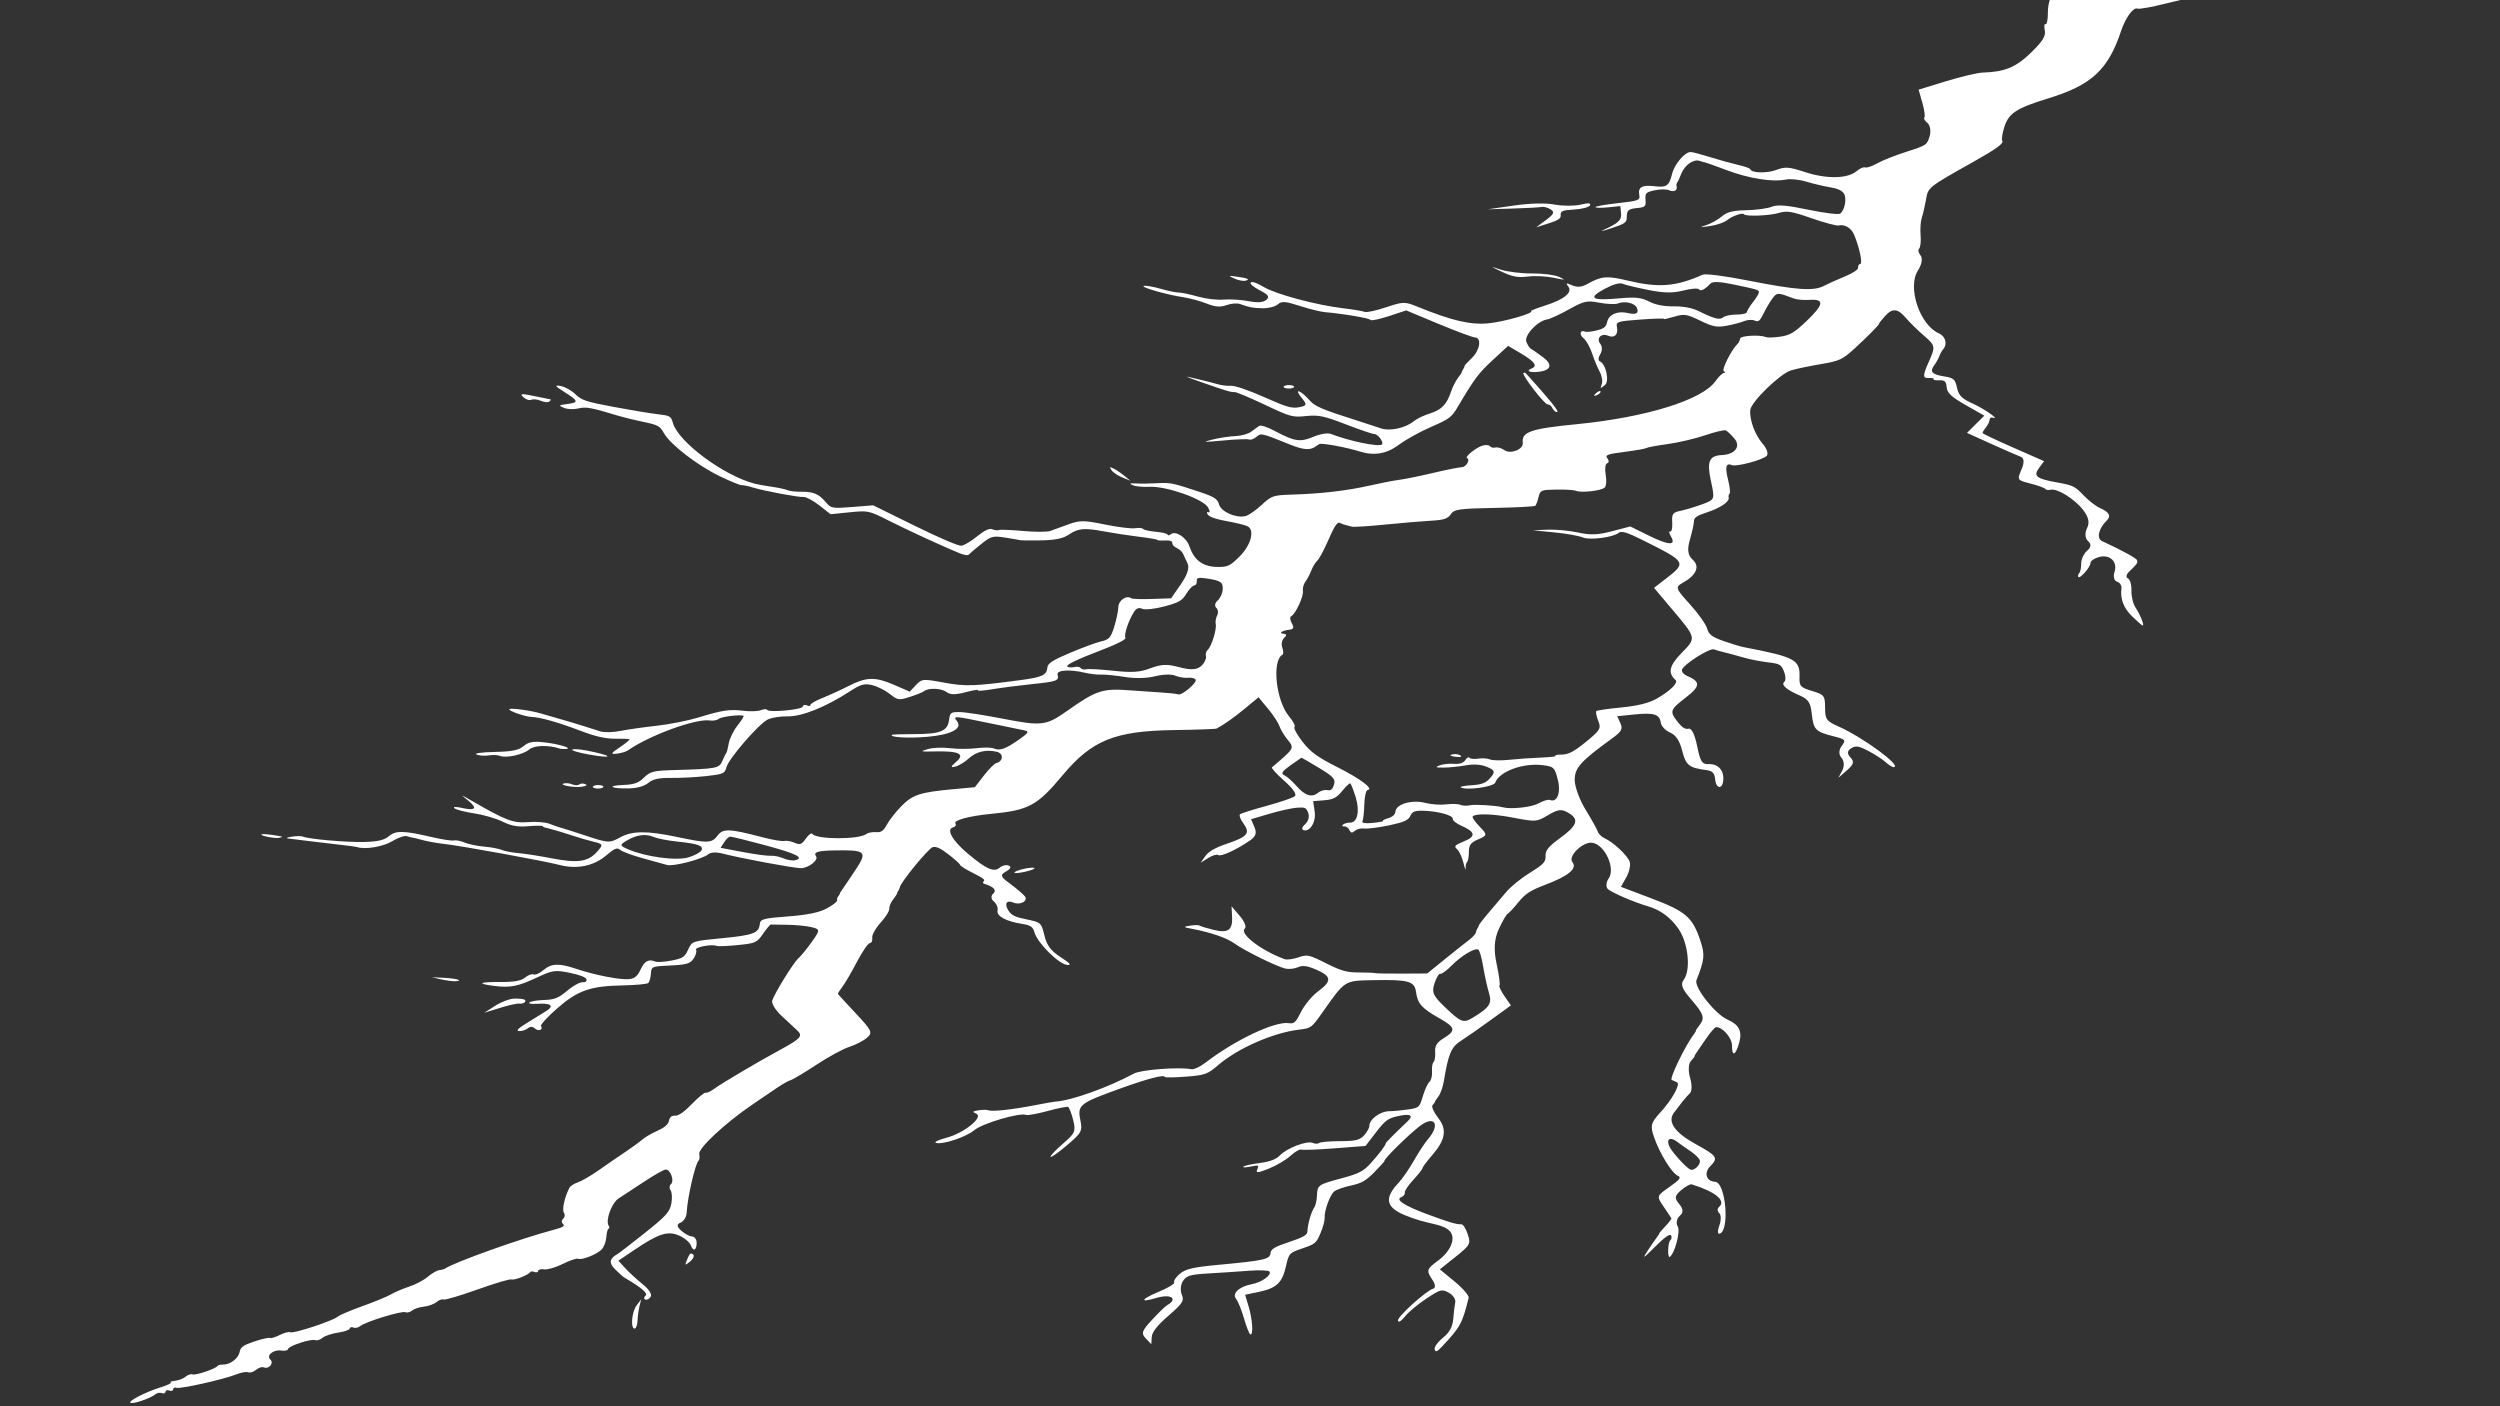<svg width="1920" height="1080" viewBox="0 0 1920 1080" fill="none" xmlns="http://www.w3.org/2000/svg">
<rect x="0" y="0" width="1920" height="1080" fill="#333333" stroke="none"/>
<path fill-rule="evenodd" clip-rule="evenodd" d="M1702.71 -39.066C1695.73 -37.473 1680.62 -33.417 1669.12 -30.05C1657.62 -26.684 1645.92 -23.695 1643.13 -23.407C1640.34 -23.119 1631.15 -21.003 1622.71 -18.705C1614.27 -16.407 1605.47 -14.825 1603.16 -15.189C1600.84 -15.553 1597.8 -14.874 1596.4 -13.68C1594.99 -12.485 1590.84 -11.204 1587.18 -10.832C1578.11 -9.911 1572.74 -2.214 1572.78 9.81C1572.79 15.046 1571.99 18.98 1571 18.551C1570.01 18.123 1569.74 20.27 1570.39 23.321C1571.3 27.53 1568.86 31.546 1560.3 39.959C1548.41 51.643 1539.97 55.191 1522.74 55.743C1518.68 55.873 1505.95 58.876 1494.43 62.417L1473.5 68.854L1476.38 78.996C1477.96 84.574 1478.65 89.657 1477.9 90.29C1477.16 90.924 1478.23 92.805 1480.29 94.472C1482.35 96.138 1483.11 100.659 1481.98 104.517C1479.97 111.361 1479.53 111.655 1464.32 116.493C1455.74 119.22 1445.54 123.263 1441.65 125.477C1437.77 127.691 1433.63 129.085 1432.45 128.576C1431.28 128.067 1428.32 129.35 1425.88 131.428C1418.98 137.297 1402.84 137.601 1386.3 132.175C1373.92 128.115 1371.07 127.899 1364.21 130.502C1356.97 133.246 1345.01 132.904 1344.19 129.93C1344 129.242 1339.69 127.729 1334.6 126.567C1329.52 125.406 1319.93 122.749 1313.31 120.662C1306.68 118.576 1300.02 116.819 1298.51 116.759C1294.06 116.58 1286.01 126.014 1284.14 133.593C1281.87 142.865 1280.01 144.134 1270.4 142.998C1261.05 141.894 1257.82 143.831 1258.97 149.838C1259.72 153.774 1258.47 154.244 1242.4 156.026C1232.84 157.086 1225.16 158.456 1225.33 159.07C1225.49 159.684 1229.86 159.757 1235.02 159.233L1244.41 158.279L1244.97 163.816C1245.5 169.053 1242.97 171.414 1231.15 176.747C1228.37 178.002 1231.32 177.318 1237.7 175.225C1247.9 171.881 1249.31 170.875 1249.36 166.916C1249.44 161.272 1250.41 160.468 1258.05 159.692C1263.47 159.142 1264.16 158.391 1263.77 153.406C1263.37 148.274 1264.03 147.596 1270.77 146.147C1274.86 145.269 1279.79 145.237 1281.73 146.076C1285.53 147.724 1288.48 146.301 1287.64 143.227C1287.35 142.179 1287.54 140.837 1288.07 140.244C1288.59 139.652 1289.99 136.633 1291.18 133.535C1293.73 126.865 1300.65 121.943 1305.24 123.539C1307.04 124.165 1308.92 124.687 1309.41 124.7C1309.9 124.714 1317.44 127.416 1326.16 130.706C1343.15 137.11 1361.58 140.034 1371.51 137.902C1374.87 137.179 1382.01 137.914 1387.38 139.537C1392.75 141.159 1400.86 143.08 1405.42 143.805C1411.17 144.719 1414.43 146.183 1416.07 148.575C1418.48 152.119 1416.92 161 1413.34 164.047C1412.23 164.989 1401.26 163.658 1388.95 161.088C1372.06 157.564 1365.12 157.003 1360.67 158.802C1357.43 160.114 1348.67 161.305 1341.21 161.45C1330.92 161.649 1326.37 162.794 1322.39 166.183C1319.5 168.641 1314.26 171.608 1310.75 172.774C1304.74 174.77 1304.9 174.817 1313.5 173.57C1318.52 172.841 1324.33 170.825 1326.4 169.09C1330.16 165.938 1338.53 163.039 1339.42 164.579C1340.47 166.381 1358.9 165.698 1365.88 163.596C1372.3 161.667 1375.86 162.23 1391.32 167.624C1401.21 171.073 1410.57 173.571 1412.13 173.175C1416.66 172.02 1421.83 175.124 1423.97 180.276C1428.02 190.045 1430.67 202.478 1428.74 202.674C1427.64 202.786 1426.87 204.035 1427.04 205.45C1427.22 207.018 1423.2 209.721 1416.72 212.375C1410.89 214.769 1403.74 217.985 1400.85 219.52C1392.97 223.695 1379.86 222.818 1343.93 215.713C1324.78 211.927 1309.89 209.989 1307.63 210.989C1286.88 220.186 1273.88 221.195 1249.97 215.466C1234.12 211.671 1229.99 212.013 1219.25 218.014C1214.76 220.524 1211.53 220.841 1207.54 219.165C1202.62 217.093 1202.3 217.203 1204.54 220.212C1207.84 224.661 1201.08 230.101 1186.52 234.694C1180.02 236.747 1175.21 238.651 1175.84 238.924C1178.96 240.276 1155.51 247.045 1143.46 248.268C1129.42 249.694 1115.28 246.397 1088.2 235.385C1078.91 231.606 1077.4 231.645 1064.48 236C1056.9 238.559 1049.52 240.145 1048.09 239.526C1046.66 238.906 1039.32 237.671 1031.78 236.78C1010.92 234.316 979.579 225.912 970.398 220.322C965.434 217.301 961.655 216.003 960.552 216.941C959.567 217.78 962.64 220.457 967.379 222.892C974.227 226.41 975.281 227.928 972.512 230.284C970.084 232.35 965.919 232.651 958.782 231.277C953.147 230.192 944.556 229.662 939.693 230.097C934.829 230.534 925.956 229.488 919.976 227.774C913.996 226.06 907.425 224.675 905.374 224.697C903.322 224.718 897.036 223.413 891.405 221.797C885.774 220.182 879.956 219.169 878.475 219.546C875.189 220.384 895.645 226.289 908.583 228.238C913.749 229.016 921.931 231.226 926.764 233.15C933.276 235.743 937.19 236.056 941.882 234.357C945.364 233.096 949.995 232.683 952.173 233.439C960.192 236.223 961.68 236.505 969.532 236.74C973.938 236.872 979.213 235.558 981.254 233.821C984.402 231.142 987.036 231.328 998.567 235.042C1006.05 237.452 1014.74 239.578 1017.89 239.768C1023.16 240.085 1039.36 242.346 1044.52 243.483C1045.73 243.75 1047.74 244.162 1048.98 244.4C1050.22 244.638 1051.97 245.276 1052.88 245.819C1053.78 246.361 1060.25 244.911 1067.24 242.598L1079.96 238.391L1104.71 248.707C1118.32 254.381 1130.97 259.083 1132.81 259.158C1138.11 259.371 1136.59 269 1130.31 275.017C1127.16 278.027 1124.65 280.771 1124.73 281.112C1124.81 281.454 1124.37 282.519 1123.74 283.48C1123.12 284.441 1122.63 285.489 1122.66 285.808C1122.69 286.129 1121.33 288.184 1119.64 290.377C1117.96 292.57 1115.65 297.109 1114.52 300.464C1111.12 310.576 1107.18 314.712 1098.35 317.461C1093.73 318.901 1088.11 321.596 1085.85 323.451C1079.44 328.732 1067.4 331.372 1060.59 328.988C1057.18 327.794 1049.25 325.196 1042.96 323.214C1015.15 314.445 1009.63 312.076 1005.42 307.092C1003.03 304.26 999.608 301.351 997.823 300.629C996.037 299.907 996.801 302.034 999.52 305.357C1003.97 310.801 1003.81 311.528 997.853 312.726C992.246 313.853 988.183 312.692 971.029 305.056C958.928 299.669 948.643 296.154 945.407 296.297C942.435 296.43 937.985 295.922 935.52 295.169C933.055 294.417 925.847 292.574 919.503 291.073C908.51 288.472 908.641 288.581 922.306 293.392C941.47 300.14 945.549 301.356 948.138 301.093C949.343 300.971 959.72 305.321 971.199 310.761C991.159 320.22 992.549 320.602 1003.1 319.53C1012.69 318.557 1016.71 319.401 1033.74 325.954C1044.53 330.104 1054.21 333.412 1055.26 333.305C1058.04 333.024 1063.1 339.792 1061.27 341.345C1058.82 343.433 1036.37 338.797 1022.17 333.268C1019.71 332.31 1014.1 333.204 1008.91 335.382C998.593 339.704 994.37 339.115 979.676 331.304C972.958 327.733 968.304 326.234 966.891 327.187C965.67 328.011 962.896 330.019 960.727 331.649C958.558 333.28 953.184 334.747 948.786 334.91C944.386 335.073 936.372 336.295 930.974 337.624C922.863 339.623 924.283 339.745 939.152 338.327C949.047 337.384 958.114 337.032 959.299 337.545C960.485 338.058 963.022 337.144 964.939 335.513C968.529 332.458 968.259 332.395 991.449 341.696C1000.51 345.33 1005.8 345.842 1009.51 343.446C1010.56 342.771 1012.24 341.698 1013.24 341.061C1014.9 340.002 1033.84 343.465 1044.3 346.742C1055.46 350.237 1065.06 348.555 1074.54 341.447C1079.68 337.599 1090.74 331.476 1099.14 327.84C1113.22 321.739 1114.81 320.529 1119.76 312.163C1132.52 290.594 1135.5 286.624 1146.56 276.406L1158.23 265.624L1167.39 271.016C1178.68 277.666 1181.17 281.016 1176.29 282.976C1171.7 284.822 1174.51 286.29 1181.32 285.598C1191.22 284.593 1192.74 280.104 1185.11 274.38C1181.07 271.348 1176.96 268.513 1175.97 268.079C1174.98 267.645 1173.32 265.183 1172.26 262.608C1170.27 257.725 1180.79 246.362 1188.27 245.317C1190.31 245.032 1197.78 241.581 1204.87 237.647C1216.7 231.083 1218.63 230.659 1228.36 232.492C1234.18 233.589 1240.55 233.847 1242.49 233.064C1247.71 230.968 1255.47 232.695 1257.04 236.298C1258.94 240.665 1256.75 241.926 1249.98 240.359C1242.24 238.571 1235.51 241.548 1234.29 247.303C1233.49 251.069 1231.9 252.352 1226.3 253.761C1222.46 254.728 1218.48 255.157 1217.46 254.716C1213.55 253.019 1212.54 256.826 1216.14 259.735C1218.22 261.417 1221.16 266.614 1222.68 271.284C1224.2 275.954 1226.83 282.312 1228.53 285.413C1230.23 288.513 1230.98 292.786 1230.19 294.908C1228.79 298.698 1228.83 298.713 1232.55 295.741C1236.26 292.784 1233.39 279.513 1228.6 277.439C1227.27 276.863 1227.47 274.404 1229.04 271.975C1230.61 269.546 1230.61 265.989 1229.05 264.069C1225.65 259.91 1229.77 255.571 1234.97 257.823C1239.82 259.925 1242.92 257.022 1241.84 251.384C1241.01 247.053 1241.88 246.764 1259.91 245.41C1270.34 244.628 1278.44 244.401 1277.93 244.906C1277.42 245.411 1280.89 244.67 1285.65 243.26C1293.53 240.923 1295.31 241.188 1305.78 246.251C1315.58 250.99 1318.57 251.566 1326.09 250.171C1330.94 249.271 1336.99 247.672 1339.52 246.616C1342.06 245.561 1345.69 245.37 1347.59 246.193C1350.54 247.471 1351.56 246.634 1354.56 240.467C1356.5 236.494 1359.6 231.293 1361.45 228.908C1364.85 224.533 1365.23 224.542 1377.73 229.275C1380.03 230.145 1385.47 230.609 1389.81 230.307C1401.4 229.502 1400.73 233.938 1387.33 246.661C1378 255.526 1374.74 257.455 1367.3 258.539C1362.41 259.25 1357.48 259.426 1356.33 258.928C1351.64 256.898 1336.62 257.741 1336.39 260.048C1336.26 261.394 1335.42 263.183 1334.52 264.024C1329.8 268.428 1321.86 284.271 1323.92 285.163C1325.23 285.732 1325.27 286.302 1324 286.431C1322.74 286.559 1319.85 289.335 1317.59 292.599C1307.54 307.118 1264.37 320.535 1210.75 325.799C1175.35 329.276 1168.45 331.682 1169.48 340.205C1170.08 345.158 1159.98 349.062 1155.33 345.678C1153.25 344.165 1150.2 343.271 1148.55 343.692C1146.9 344.113 1145.02 343.691 1144.37 342.755C1143.73 341.819 1141.32 341.516 1139.03 342.081C1134.05 343.308 1124.53 350.941 1126.77 351.911C1129.43 353.064 1125.84 358.903 1122.51 358.836C1120.78 358.802 1111.11 360.731 1101 363.124C1090.9 365.517 1079.06 367.936 1074.68 368.5C1070.3 369.064 1059.95 371.071 1051.69 372.962C1034.74 376.838 1014.05 379.229 991.968 379.862C977.888 380.265 976.521 380.735 968.939 387.786C964.507 391.908 958.928 395.767 956.544 396.361C949.361 398.151 937.771 393.038 936.216 387.394C935.042 383.131 932.614 381.571 921.252 377.781C900.628 370.9 898.78 370.522 888.662 371.114C883.49 371.417 876.323 371.497 872.735 371.292C867.447 370.991 866.939 371.25 870.057 372.655C872.173 373.609 877.859 374.161 882.692 373.882C895.385 373.15 923.918 383.125 927.703 389.617C929.247 392.265 929.428 393.979 928.108 393.426C926.786 392.872 926.55 393.678 927.581 395.217C928.741 396.946 934.099 398.826 941.608 400.139C948.291 401.308 955.582 403.054 957.809 404.019C963.96 406.683 960.95 418.531 951.829 427.554C944.504 434.802 942.758 435.588 934.434 435.388C923.594 435.127 917.023 430.127 913.363 419.358C911.083 412.648 902.688 407.303 899.155 410.31C898.037 411.261 896.943 411.387 896.723 410.59C896.503 409.792 892.397 408.801 887.598 408.387C882.798 407.974 878.437 407.006 877.906 406.236C877.373 405.467 874.574 405.217 871.684 405.681C868.794 406.145 858.319 404.845 848.407 402.793C832.679 399.537 829.135 399.526 820.588 402.702C815.2 404.704 808.837 407.006 806.447 407.817C804.058 408.628 794.736 408.617 785.731 407.794C776.728 406.971 768.406 406.639 767.24 407.056C766.073 407.474 763.702 407.202 761.969 406.451C759.88 405.546 756.003 407.384 750.459 411.907C745.861 415.658 740.378 418.902 738.273 419.116C735.991 419.348 721.568 413.168 702.521 403.797L670.594 388.091L654.489 389.377C639.122 390.604 638.193 390.434 634.189 385.651C628.926 379.365 624.53 377.509 615.278 377.665C611.263 377.733 606.612 377.197 604.941 376.473C603.271 375.75 597.906 374.587 593.018 373.89C588.131 373.194 582.218 372.137 579.877 371.542C555.995 365.476 520.778 339.334 516.74 324.674C515.357 319.656 514.52 319.186 505.028 318.098C499.405 317.454 484.1 314.914 471.018 312.453C449.884 308.479 446.632 307.395 441.87 302.735C438.922 299.851 433.797 297.013 430.48 296.429C425.709 295.589 426.206 296.477 432.858 300.678C444.319 307.916 444.702 309.08 436.002 310.236C428.87 311.185 428.726 311.337 433.165 313.26C435.737 314.374 440.709 314.564 444.214 313.682C450.02 312.221 454.005 312.961 475.349 319.464C479.125 320.614 487.678 322.686 494.358 324.069C505.28 326.33 506.845 327.197 509.916 332.688C514.781 341.384 535.492 357.362 552.71 365.702C560.803 369.623 568.384 372.733 569.557 372.614C570.73 372.495 574.39 373.239 577.69 374.267C586.381 376.977 613.104 382 617.205 381.695C619.13 381.552 624.575 384.47 629.304 388.179L637.904 394.923L652.447 393.446C666.733 391.995 667.263 392.107 682.42 399.768C697.258 407.267 725.515 420.27 737.249 424.999C740.344 426.246 743.334 426.71 743.894 426.029C744.453 425.349 748.688 421.744 753.306 418.019C761.035 411.784 762.502 411.373 771.81 412.837C777.37 413.711 782.578 414.61 783.384 414.834C784.19 415.059 791.567 415.132 799.777 414.996C810.294 414.823 816.489 413.539 820.741 410.652C828.098 405.658 832.636 405.25 848.22 408.182C854.86 409.43 866.819 411.249 874.795 412.223C882.771 413.198 889.098 414.3 888.855 414.673C888.611 415.046 891.15 415.23 894.496 415.081C898.584 414.9 900.499 415.546 900.335 417.051C900.201 418.283 901.721 419.997 903.714 420.86C905.706 421.723 907.879 423.671 908.543 425.19C909.205 426.708 910.806 430.17 912.098 432.882C913.631 436.103 911.839 441.576 906.931 448.656L899.415 459.498L884.829 460.006C876.807 460.285 869.598 460.046 868.811 459.475C865.194 456.852 859.039 461.024 858.886 466.202C858.794 469.307 857.364 476.141 855.708 481.389C853.05 489.819 851.862 491.13 845.522 492.638C841.576 493.577 830.803 497.551 821.584 501.469C808.457 507.048 804.737 509.433 804.43 512.467C803.816 518.531 800.615 520.061 783.858 522.297C748.137 527.064 741.314 527.29 724.993 524.249C708.852 521.241 707.948 521.321 703.424 526.147L698.703 531.186L686.482 525.893C672.027 519.632 665.376 519.843 651.374 527.008C645.898 529.81 637.031 533.865 631.672 536.019C626.312 538.172 622.12 540.635 622.356 541.492C622.592 542.349 621.438 542.467 619.792 541.754C618.146 541.041 616.694 541.42 616.565 542.597C616.303 545 590.817 547.453 589.275 545.224C588.732 544.438 586.475 544.523 584.26 545.413C582.045 546.303 576.216 546.529 571.307 545.915C560.373 544.549 554.948 545.342 536.455 551.016C528.517 553.451 513.985 556.326 504.162 557.404C494.341 558.481 481.846 560.265 476.397 561.368C470.948 562.472 464.122 562.635 461.228 561.733C458.335 560.829 452.345 558.939 447.919 557.531C443.492 556.124 435.517 553.737 430.196 552.228C424.876 550.719 418.065 548.753 415.062 547.86C407.47 545.602 392.452 543.58 391.198 544.647C389.895 545.755 403.333 550.475 408.154 550.601C414.694 550.774 428.805 554.754 445.469 561.127C456.87 565.487 465.085 567.398 472.124 567.325C477.721 567.267 482.799 567.437 483.41 567.701C484.02 567.966 480.759 570.713 476.162 573.807C469.014 578.615 468.648 579.345 473.636 578.838C476.844 578.512 480.791 577.321 482.408 576.19C498.884 564.665 534.569 551.662 545.155 553.326C547.645 553.717 550.709 553.164 551.963 552.096C553.969 550.39 568.434 548.594 571.049 549.727C571.587 549.96 569.526 553.276 566.469 557.096C563.412 560.916 560.356 567.15 559.677 570.951C558.999 574.75 558.191 577.994 557.881 578.159C557.572 578.324 556.222 580.998 554.882 584.102C552.221 590.265 551.374 590.422 514.694 591.521C502.028 591.9 498.977 592.761 494.555 597.202C490.47 601.306 487.022 602.531 478.59 602.87C465.139 603.412 469.484 605.874 483.202 605.483C489.565 605.302 494.965 603.745 497.93 601.235C501.32 598.365 506.141 597.319 515.409 597.442C522.447 597.535 534.578 596.906 542.368 596.044C555.526 594.588 556.63 594.099 557.947 589.148C559.707 582.532 582.451 556.257 589.561 552.627C592.445 551.153 599.363 550.045 604.933 550.163C615.78 550.393 634.375 542.905 652.838 530.875C661.076 525.507 663.809 524.752 669.829 526.186C673.775 527.125 679.896 530.189 683.432 532.994C689.508 537.812 690.359 537.932 698.9 535.177C703.872 533.574 708.659 531.649 709.538 530.901C712.745 528.172 722.701 528.453 726.733 531.386C729.886 533.681 733.446 533.728 741.706 531.586C747.667 530.041 751.853 529.37 751.007 530.097C750.161 530.822 755.176 530.477 762.149 529.329C769.123 528.181 782.805 526.417 792.554 525.408C811.727 523.424 813.494 522.773 812.225 518.166C811.241 514.595 821.26 513.87 833.132 516.652C837.097 517.581 842.795 518.227 845.796 518.088C848.798 517.948 856.96 518.768 863.935 519.91C871.704 521.181 880.661 520.977 887.055 519.382C893.124 517.87 899.617 517.664 902.567 518.891C905.358 520.053 909.736 520.79 912.298 520.53C914.859 520.27 917.532 520.892 918.238 521.913C919.736 524.079 907.601 534.383 904.879 533.254C903.867 532.834 897.223 532.137 890.116 531.705C883.008 531.273 873.401 530.619 868.765 530.251C846.642 528.5 842.237 529.925 818.975 546.363C803.517 557.285 799.793 557.721 770.55 552.027C755.826 549.16 740.616 546.837 736.751 546.864C729.977 546.913 729.69 547.143 728.824 553.235C727.639 561.564 722.113 563.751 702.15 563.789C693.044 563.806 685.324 564.05 684.994 564.331C682.732 566.256 698.149 567.124 712.267 565.866C730.513 564.239 739.428 559.561 735.039 553.915C731.718 549.642 732.329 549.673 758.483 555.107C770.701 557.645 783.099 560.193 786.033 560.768C790.732 561.689 790.299 562.566 782.407 568.107C772.201 575.276 767.835 576.789 763.18 574.773C761.385 573.996 755.339 573.933 749.742 574.634C744.146 575.334 735.005 575.317 729.428 574.595C723.853 573.874 716.249 574.197 712.533 575.314C706.191 577.22 706.575 577.33 718.785 577.093C736.793 576.744 741.318 579.109 734.257 585.178C730.047 588.796 729.869 589.707 733.544 588.796C736.246 588.127 740.84 585.381 743.754 582.693C749.663 577.242 757.089 575.421 765.488 577.363C771.001 578.638 770.628 584.711 764.949 586.159C763.582 586.507 759.363 590.793 755.573 595.681L748.682 604.569L732.187 606.09C706.611 608.448 700.858 610.326 692.245 619.122C688.061 623.395 683.093 629.711 681.204 633.156C678.411 638.25 676.817 639.357 672.671 639.08C669.868 638.893 666.596 639.525 665.401 640.484C659.93 644.878 626.947 644.824 623.899 640.418C623.202 639.411 621.046 640.96 618.905 644.006C615.655 648.628 614.457 649.071 610.201 647.228C607.488 646.053 603.922 645.434 602.279 645.852C600.635 646.272 593.236 645.024 585.836 643.079C560.248 636.357 555.227 636.149 551.16 641.644C546.691 647.685 543.665 647.789 519.681 642.734C497.061 637.967 485.506 638.038 476.464 643C468.063 647.61 467.365 647.577 449.828 641.772C441.978 639.172 433.675 636.528 431.379 635.895C429.082 635.262 424.831 633.794 421.932 632.632C419.032 631.471 411.683 630.908 405.601 631.382C394.059 632.282 388.763 630.274 362.097 614.883C353.518 609.931 353.457 609.929 359.466 614.77C366.988 620.831 365.238 622.886 354.62 620.462C350.225 619.459 347.671 619.564 348.944 620.696C350.218 621.828 357.011 623.605 364.041 624.645C371.071 625.685 380.9 628.532 385.883 630.972C392.746 634.331 397.517 635.196 405.556 634.535C411.393 634.056 416.434 634.03 416.758 634.478C417.081 634.926 417.681 635.36 418.09 635.443C421.701 636.176 431.748 639.11 439.352 641.654C444.445 643.356 452.026 645.558 456.199 646.546C463.237 648.212 463.396 648.771 458.396 654.282C451.401 661.992 443.56 663.055 423.074 659.071C414.227 657.351 403.011 655.606 398.15 655.193C393.289 654.781 387.51 653.67 385.306 652.724C383.103 651.777 376.982 650.636 371.703 650.188C366.425 649.739 359.693 648.333 356.743 647.064C353.795 645.795 350.119 645.077 348.577 645.47C347.033 645.864 339.558 644.733 331.964 642.958C309.913 637.802 303.991 637.674 298.632 642.234C295.163 645.186 289.934 646.401 279.626 646.648C265.914 646.976 236.962 644.418 232.496 642.484C231.303 641.967 227.514 642.001 224.077 642.558C220.641 643.115 219.293 643.737 221.082 643.939C222.871 644.141 230.111 645.037 237.17 645.929C244.229 646.821 255.145 648.116 261.427 648.807C267.708 649.498 273.433 650.272 274.148 650.525C280.122 652.647 294.252 650.316 301.192 646.064C305.665 643.324 310.777 641.585 312.553 642.201C314.329 642.816 316.214 643.306 316.74 643.289C317.268 643.272 320.654 644.096 324.266 645.121C327.878 646.145 335.411 647.497 341.006 648.124C354.273 649.611 418.481 661.307 429.749 664.29C442.956 667.786 455.976 665.139 465.519 657.019C471.949 651.547 474.062 650.684 476.21 652.655C477.683 654.006 485.466 656.907 493.508 659.103C501.549 661.299 509.984 663.633 512.252 664.291C517 665.666 539.434 659.846 543.974 656.061C545.858 654.488 550.007 654.281 554.803 655.52C569.158 659.229 610.474 666.907 615.298 666.761C621.006 666.589 628.715 660.554 626.788 657.768C624.5 654.46 627.739 653.366 640.537 653.124C665.114 652.659 666.426 653.84 657.077 667.999C652.494 674.941 647.884 681.776 646.834 683.189C645.783 684.603 644.949 686.021 644.98 686.342C645.011 686.664 644.456 687.598 643.745 688.417C643.034 689.238 642.653 690.633 642.897 691.518C643.14 692.403 639.584 695.165 634.994 697.656C629.197 700.8 620.127 702.676 605.306 703.795C586.413 705.221 583.917 705.884 583.543 709.575C582.83 716.618 578.613 718.216 554.636 720.531C531.551 722.76 531.496 722.778 528.499 729.285C525.815 735.11 524.447 736.009 515.671 737.715C510.267 738.765 504.684 739.12 503.261 738.504C498.217 736.319 494.987 738.041 492.011 744.503C489.709 749.5 487.744 751.249 483.704 751.897C477.521 752.889 457.587 749.095 442.477 744.051C429.05 739.568 423.508 739.809 417.237 745.146C414.479 747.492 411.124 748.937 409.781 748.355C408.437 747.773 405.485 748.874 403.22 750.802C400.378 753.22 394.554 754.269 384.436 754.186C367.94 754.049 365.659 755.459 379.569 757.194C391.996 758.745 397.872 757.571 412.796 750.556C424.342 745.129 426.474 744.834 437.57 747.13C445.363 748.743 449.952 750.521 450.385 752.092C450.818 753.665 449.69 754.487 447.234 754.388C445.13 754.304 439.843 757.269 435.486 760.976C429.11 766.402 425.702 767.771 418.032 767.989C412.789 768.139 407.651 768.983 406.614 769.866C405.577 770.748 408.036 771.237 412.078 770.951C423.19 770.166 426.093 772.399 419.366 776.558C416.147 778.548 409.326 782.767 404.205 785.935C397.615 790.013 396.037 791.741 398.8 791.852C400.947 791.938 403.918 790.976 405.401 789.714C407.082 788.283 409.1 788.337 410.758 789.859C413.516 792.387 417.44 790.833 415.474 787.99C414.862 787.104 420.272 781.171 427.498 774.807C443.529 760.686 453.169 757.259 478.185 756.785C488.032 756.599 496.863 755.786 497.811 754.979C498.759 754.173 499.702 750.963 499.905 747.848C500.271 742.239 500.42 742.177 515.01 741.478C527.524 740.878 530.206 740.06 532.797 736.047C534.477 733.448 535.264 730.474 534.547 729.438C533.194 727.482 546.709 724.881 550.252 726.415C551.342 726.888 558.713 726.616 566.63 725.812C580.32 724.422 581.273 723.996 586.03 717.14C588.781 713.174 591.441 709.983 591.94 710.05C592.438 710.117 598.035 710.2 604.376 710.237C610.717 710.274 619.16 711.078 623.138 712.025C629.984 713.656 629.988 714.278 623.214 723.706C619.279 729.182 614.816 734.635 613.296 735.823C609.933 738.45 594.733 762.948 593.051 768.451C592.386 770.628 595.589 775.872 600.169 780.103C604.75 784.335 610.266 789.468 612.426 791.509C616.762 795.606 614.907 797.706 599.648 805.98C582.076 815.508 554.312 831.903 548.831 835.987C545.959 838.128 542.89 839.567 542.009 839.185C541.129 838.804 536.398 842.657 531.494 847.747C525.691 853.77 521.189 856.947 518.603 856.843C515.744 856.728 514.386 857.826 513.764 860.757C513.16 863.596 510.443 865.936 504.79 868.48C500.33 870.487 495.171 873.489 493.324 875.15C491.475 876.81 485.854 880.92 480.83 884.281C475.807 887.643 466.555 894.007 460.272 898.424C453.989 902.841 446.557 907.173 443.757 908.051C440.957 908.929 438.024 910.879 437.241 912.385C433.586 919.406 431.48 929.077 433.101 931.398C434.086 932.809 433.82 934.875 432.51 935.99C431.2 937.105 431.147 938.914 432.391 940.011C434.094 941.514 432.369 942.608 425.401 944.442C400.147 951.089 349.445 969.183 341.723 974.303C340.974 974.799 338.951 975.348 337.224 975.524C335.498 975.699 331.592 977.964 328.545 980.557C325.498 983.15 319.145 986.522 314.426 988.052C309.709 989.582 303.368 992.275 300.336 994.039C297.305 995.802 287.453 999.87 278.442 1003.08C269.433 1006.29 260.858 1009.93 259.388 1011.18C255.539 1014.46 225.614 1024.32 222.983 1023.18C221.763 1022.65 218.115 1023.59 214.876 1025.26C211.638 1026.94 208.212 1027.97 207.263 1027.56C206.314 1027.15 200.892 1028.37 195.217 1030.28C186.792 1033.12 184.734 1034.59 184.025 1038.3C183.066 1043.31 176.609 1048.2 171.217 1047.99C169.311 1047.92 167.426 1048.4 167.026 1049.07C165.742 1051.21 150.087 1056.49 147.868 1055.53C146.688 1055.02 144.311 1055.8 142.586 1057.27C140.861 1058.73 137.19 1060.17 134.429 1060.45C131.667 1060.73 130.205 1061.3 131.179 1061.72C132.154 1062.15 128.552 1063.86 123.176 1065.53C111.58 1069.13 97.732 1076.32 100.272 1077.42C102.506 1078.39 115.727 1073.85 119.141 1070.95C120.534 1069.76 122.837 1069.3 124.259 1069.91C125.681 1070.53 126.95 1070.07 127.078 1068.9C127.206 1067.72 128.539 1067.29 130.041 1067.94C131.543 1068.59 132.877 1068.16 133.005 1066.99C133.133 1065.81 134.246 1065.29 135.478 1065.82C138.098 1066.96 172.063 1059.34 181.606 1055.48C185.204 1054.03 189.273 1053.33 190.649 1053.92C192.026 1054.52 194.72 1053.67 196.636 1052.04C198.553 1050.41 201.22 1049.55 202.563 1050.13C206.415 1051.8 210.634 1046.92 207.681 1044.21C204.184 1041 209.912 1036.26 216.108 1037.24C218.783 1037.66 221.064 1037.15 221.177 1036.11C221.439 1033.72 239.097 1027.92 242.13 1029.24C243.375 1029.77 245.841 1028.98 247.612 1027.48C249.382 1025.97 254.794 1024.16 259.64 1023.45C264.485 1022.74 268.541 1021.32 268.652 1020.3C268.764 1019.28 270.019 1018.94 271.441 1019.56C272.864 1020.17 275.23 1019.65 276.699 1018.4C280.56 1015.12 308.532 1006.54 311.373 1007.77C312.693 1008.34 315.005 1007.76 316.511 1006.48C318.017 1005.2 322.074 1003.86 325.526 1003.51C328.978 1003.16 333.315 1001.59 335.163 1000.01C337.011 998.441 339.448 997.555 340.579 998.045C341.709 998.534 353.462 995.067 366.694 990.339C379.927 985.611 391.636 982.125 392.716 982.592C394.795 983.493 405.688 979.303 407.079 977.068C407.532 976.341 409.067 976.25 410.489 976.866C411.911 977.482 413.169 977.126 413.284 976.074C413.398 975.022 415.511 974.479 417.978 974.866C420.444 975.254 426.838 973.387 432.186 970.718C437.533 968.049 442.79 966.246 443.866 966.712C446.745 967.959 458.124 963.553 461.945 959.713C463.767 957.881 465.44 953.572 465.664 950.137C465.889 946.701 466.675 943.76 467.414 943.602C468.151 943.444 468.179 942.449 467.476 941.391C464.792 937.355 469.784 923.731 475.203 920.305C478.311 918.34 487.023 912.636 494.562 907.629C502.102 902.623 509.566 898.395 511.149 898.234C514.873 897.856 518.193 906.98 515.244 909.49C514.003 910.546 513.886 912.605 514.986 914.065C516.086 915.526 516.366 920.106 515.61 924.245C514.424 930.731 511.633 933.84 495.36 946.796C484.978 955.061 475.478 962.394 474.246 963.091C467.925 966.666 467.433 969.951 472.477 974.891C475.539 977.891 478.539 980.631 479.142 980.979C492.316 988.582 497.879 993.259 495.825 995.007C494.472 996.158 494.361 997.532 495.578 998.059C496.796 998.587 498.674 997.613 499.751 995.896C500.884 994.088 498.353 990.094 493.741 986.408C489.359 982.906 483.326 977.382 480.334 974.131L474.896 968.221L486.652 960.284C505.783 947.365 512.749 945.089 521.527 948.891C525.655 950.679 529.745 954.116 530.616 956.53C532.474 961.684 535.284 960.024 534.996 953.942C534.887 951.617 533.241 949.653 531.339 949.577C529.438 949.5 525.73 947.479 523.102 945.084C519.726 942.007 519.602 940.214 522.681 938.977C525.079 938.013 527.171 934.654 527.33 931.513C527.92 919.865 533.94 893.58 536.522 891.382C537.227 890.783 537.452 888.462 537.023 886.225C536.178 881.818 557.23 862.292 578.115 848.111C584.201 843.98 592.598 838.272 596.776 835.429C600.952 832.586 605.696 829.921 607.317 829.508C608.937 829.095 617.829 823.77 627.078 817.676C636.325 811.582 647.686 805.414 652.322 803.97C656.959 802.527 663.02 799.416 665.791 797.058C670.402 793.133 669.686 791.549 657.341 778.376C649.922 770.46 643.696 763.701 643.505 763.356C643.314 763.012 644.833 760.572 646.88 757.934C648.926 755.296 653.954 746.709 658.052 738.851C662.149 730.994 666.631 724.45 668.01 724.31C669.391 724.17 670.232 722.339 669.88 720.24C669.528 718.143 672.414 712.92 676.292 708.635C680.171 704.349 683.187 699.536 682.995 697.938C682.801 696.34 684.053 693.205 685.775 690.971C687.496 688.737 688.882 686.648 688.854 686.328C688.826 686.008 689.313 684.96 689.935 683.999C690.558 683.039 691.041 681.99 691.01 681.668C690.728 678.757 712.997 651.469 716.353 650.613C719.049 649.926 722.265 651.411 728.505 656.225C733.172 659.826 737.11 663.376 737.256 664.115C737.402 664.853 740.631 667.044 744.432 668.984C755.635 674.7 756.903 675.619 755.376 676.919C754.577 677.599 754.841 678.433 755.962 678.773C763.179 680.96 765.732 683.787 762.767 686.309C760.915 687.885 761.101 690.55 763.181 692.233C765.26 693.915 766.582 697.072 766.12 699.25C765.197 703.594 772.475 707.565 785.019 709.561C791.56 710.602 793.308 711.813 794.497 716.132C796.665 724.002 812.81 740.182 819.322 741.012C823.277 741.516 821.986 739.888 814.688 735.169C807.06 730.235 803.969 726.135 802.123 718.499C799.734 708.619 799.401 708.316 788.535 706.116C779.44 704.275 776.851 703.011 774.426 699.228C771.105 694.046 773.081 690.927 778.263 693.171C783.517 695.447 789.957 691.856 787.029 688.282C785.603 686.542 780.568 682.265 775.84 678.778C768.233 673.169 767.862 672.081 772.62 669.324C776.186 667.257 776.877 665.723 774.672 664.768C772.843 663.976 769.779 664.662 767.862 666.293C763.35 670.133 757.653 667.645 743.227 655.537C731.393 645.603 726.471 636.809 731.962 635.409C733.763 634.95 734.58 633.622 733.776 632.46C732.075 630 744.189 626.692 760.723 625.099C790.145 622.266 796.475 618.872 816.045 595.433C838.545 568.484 856.109 561.356 901.636 560.696C918.9 560.446 933.605 559.926 934.316 559.542C940.45 556.223 947.867 550.974 956.407 543.904L966.529 535.525L973.759 544.18C977.735 548.939 981.731 555.048 982.64 557.755C983.549 560.461 986.481 565.266 989.156 568.433C993.519 573.598 993.203 574.925 986.078 581.321C981.71 585.243 977.555 588.834 976.845 589.303C976.136 589.771 980.401 594.441 986.324 599.681C993.067 605.646 996.099 610.055 994.432 611.473C992.967 612.719 983.241 616.057 972.817 618.891C962.393 621.724 953.167 624.637 952.314 625.362C951.461 626.088 952.648 629.261 954.951 632.413C960.407 639.879 958.219 642.582 942.397 647.921C933.337 650.978 928.218 653.906 925.702 657.47L922.071 662.609L927.929 658.925C931.151 656.898 934.621 655.884 935.64 656.671C937.566 658.159 949.66 652.602 960.001 645.478C964.478 642.393 965.334 639.822 963.407 635.254L960.831 629.15L974.897 624.991C982.633 622.703 992.135 620.601 996.013 620.319C1002.48 619.851 1003.21 620.206 1004.79 624.607C1005.75 627.247 1004.69 630.971 1002.44 632.883C1000.19 634.796 999.452 636.836 1000.8 637.418C1005.71 639.545 1010.85 631.501 1009.69 623.503L1008.5 615.288L1016.99 614.612C1023.87 614.065 1026.48 612.723 1030.71 607.556C1033.58 604.047 1036.4 601.381 1036.98 601.631C1037.56 601.882 1039.44 606.637 1041.16 612.198C1044.51 623.019 1042.48 632.02 1036.75 631.789C1034.89 631.715 1032.5 632.392 1031.44 633.296C1030.37 634.199 1030.74 634.812 1032.26 634.658C1033.77 634.505 1035.61 635.761 1036.35 637.449C1037.38 639.808 1038.36 639.952 1040.57 638.068C1042.15 636.72 1045.37 635.918 1047.72 636.287C1050.07 636.656 1058.57 635.589 1066.62 633.916C1077.95 631.559 1081.67 629.922 1083.12 626.652C1084.59 623.325 1086.66 622.477 1092.9 622.65C1104.34 622.967 1116.01 626.133 1115.72 628.842C1115.58 630.112 1118.41 632.443 1122.01 634.021C1133.21 638.928 1133.83 642.295 1124.28 646.181C1117.18 649.066 1116.44 649.922 1119.05 652.242C1120.72 653.727 1122.92 658.465 1123.94 662.771C1124.96 667.076 1125.71 668.907 1125.61 666.838C1125.51 664.77 1126.02 662.566 1126.76 661.94C1127.49 661.315 1128.1 657.853 1128.1 654.247C1128.11 648.918 1129.48 647.101 1135.44 644.544C1142.34 641.579 1142.39 641.009 1136.25 634.726C1132.66 631.057 1130.33 627.539 1131.07 626.909C1133.8 624.586 1146.71 625.02 1162.05 627.952C1179.43 631.274 1180.11 631.231 1188.47 626.294C1197.02 621.239 1199.45 621.028 1205.41 624.818C1212.9 629.58 1211.08 634.227 1197.98 643.751C1189.19 650.146 1186.78 653.125 1186.99 657.328C1187.22 661.905 1185.46 663.822 1175.2 670.122C1168.57 674.197 1160.34 680.846 1156.91 684.898C1153.48 688.95 1148.48 694.838 1145.8 697.983C1138.94 706.025 1135.63 710.269 1135.69 710.946C1135.72 711.266 1135.31 712.094 1134.78 712.788C1134.25 713.481 1133.66 714.987 1133.46 716.134C1133.27 717.282 1130.99 719.816 1128.39 721.767C1125.79 723.718 1117.46 730.334 1109.87 736.47L1096.08 747.626L1076.62 747.73C1065.91 747.787 1056.57 747.615 1055.87 747.349C1055.17 747.083 1049.62 746.863 1043.54 746.862C1034.36 746.86 1030.09 745.66 1018.41 739.801C1005.15 733.149 1003.92 732.888 997.085 735.283C993.098 736.681 988.361 737.284 986.561 736.623C968.392 729.956 951.527 716.977 956.041 713.135C957.447 711.939 955.724 707.606 952.214 703.507L945.832 696.053L946.243 703.884C946.795 714.369 943.235 716.9 931.885 714.092C926.781 712.829 922.011 711.378 921.285 710.868C920.557 710.359 917.229 710.38 913.886 710.917C908.484 711.784 908.644 712.05 915.321 713.316C929.917 716.083 942.208 720.315 948.097 724.599C955.546 730.019 980.429 742.312 987.074 743.856C989.807 744.49 994.188 744.033 996.808 742.84C1000.38 741.211 1003.89 741.675 1010.88 744.7C1022.69 749.817 1023.04 753.417 1012.48 761.216C1007.83 764.65 1001.89 771.744 999.277 776.98C995.168 785.228 993.922 786.405 989.962 785.783C979.238 784.098 948.315 798.753 925.577 816.297C921.659 819.32 916.872 821.498 914.938 821.138C905.152 819.314 876.414 821.514 870.821 824.517C850.784 835.271 823.077 845.185 810.821 845.985C809.587 846.066 802.248 847.358 794.513 848.857C777.261 852.201 761.875 853.871 759.159 852.694C758.041 852.21 754.582 852.222 751.473 852.721C746.842 853.465 746.536 853.939 749.782 855.345C755.72 857.917 740.196 870.355 726.672 873.861C720.895 875.359 717.269 877.06 718.612 877.641C723.006 879.545 741.917 873.373 748.302 867.952C754.437 862.743 783.368 854.23 788.047 856.257C789.207 856.76 796.582 855.424 804.437 853.288C812.292 851.153 819.424 849.729 820.288 850.123C821.152 850.518 822.915 855.058 824.207 860.211C826.354 868.775 825.689 870.324 816.482 878.233C810.942 882.992 806.599 887.571 806.829 888.408C807.06 889.245 812.714 885.279 819.395 879.594C830.869 869.83 831.435 868.734 829.632 859.799C827.376 848.617 829.31 847.13 860.805 835.826C881.999 828.219 894.061 825.104 894.61 827.095C894.757 827.632 902.025 827.532 910.761 826.873C925.228 825.782 927.413 825.012 935.285 818.232C950.556 805.079 977.593 793.171 997.634 790.77C1006.99 789.649 1007.24 789.47 1015.76 777.365C1033.11 752.711 1032.35 753.192 1054.39 752.764C1081.83 752.23 1086.4 753.486 1087.5 761.874C1088.67 770.742 1091.88 774.365 1105.3 781.949C1117.9 789.067 1118.42 791.423 1108.71 797.373C1103.59 800.514 1101.84 803.34 1102.19 807.906C1102.46 811.339 1101.92 814.787 1101.01 815.567C1100.09 816.348 1099.54 819.635 1099.79 822.872C1100.04 826.109 1099.17 829.676 1097.85 830.798C1096.53 831.92 1094.24 836.867 1092.76 841.79C1090.13 850.565 1089.91 850.769 1081.65 852.032C1077.01 852.741 1070.29 853.367 1066.71 853.423C1059.95 853.528 1051.51 859.79 1051.69 864.576C1051.74 866.051 1049.97 869.309 1047.74 871.816C1044.41 875.575 1041.16 876.379 1029.22 876.402C1021.26 876.417 1014.01 877.053 1013.11 877.816C1012.22 878.579 1009.97 878.546 1008.12 877.744C1003.73 875.841 988.104 881.819 982.906 887.392C980.177 890.319 975.172 892.216 967.722 893.149C961.61 893.914 955.863 895.176 954.951 895.952C954.04 896.727 956.386 896.747 960.165 895.995C966.784 894.678 966.982 894.756 965.564 898.127C964.35 901.014 965.905 900.905 974.458 897.505C980.16 895.238 987.632 890.825 991.063 887.696C994.494 884.568 998.199 882.397 999.296 882.872C1000.39 883.347 1011.96 882.916 1025.01 881.914L1048.72 880.092L1056.7 869.69C1063.51 860.819 1065.86 859.009 1072.7 857.392C1083.03 854.953 1086.11 856.368 1081 861.208C1070.91 870.771 1064.24 877.485 1064.29 878.021C1064.41 879.281 1059.42 885.916 1052.92 893.126C1047.15 899.52 1043.72 901.33 1030.79 904.796C1012.13 909.795 1011.72 910.083 1011.42 918.326C1011.29 921.961 1010.33 926.076 1009.29 927.472C1007.06 930.461 1004.2 940.527 1004.13 945.621C1004.1 948.414 1001.01 950.224 990.118 953.839C978.888 957.566 976.07 959.253 975.747 962.442C975.27 967.159 970.947 968.12 935.355 971.428C916.282 973.2 910.474 974.569 906.054 978.33C903.021 980.911 901.101 983.832 901.786 984.822C902.485 985.832 897.249 989.028 889.869 992.098C876.076 997.836 874.897 1000.79 887.967 996.857C899.483 993.396 905.202 997.453 896.071 1002.6C894.838 1003.3 889.748 1008.26 884.76 1013.63C876.906 1022.09 876.26 1024 879.94 1027.87L884.191 1032.33L884.552 1026.79C884.802 1022.96 888.773 1017.91 897.406 1010.45C908.382 1000.96 909.616 998.979 907.574 994.163C906.297 991.149 906.723 986.491 908.523 983.813C911.358 979.593 914.04 978.813 928.611 977.971C937.86 977.436 951.806 976.511 959.602 975.916C967.398 975.32 974.311 975.605 974.964 976.549C976.823 979.237 969.021 984.8 961.342 986.261C951.694 988.096 945.961 993.423 949.27 997.481C950.792 999.348 953.544 1006.11 955.385 1012.51C957.226 1018.91 959.408 1024.44 960.235 1024.8C962.687 1025.86 961.965 1013.43 959.002 1003.56L956.248 994.382L966.663 992.2C980.364 989.329 984.705 985.275 987.573 972.677C989.902 962.447 990.15 962.177 1000.34 958.733C1010.07 955.444 1010.94 954.706 1014.15 947.059C1016.04 942.569 1017.47 937.334 1017.32 935.426C1016.92 930.11 1021.29 917.903 1024.59 915.09C1026.22 913.708 1032.06 911.631 1037.58 910.475C1045.58 908.797 1049.23 906.698 1055.67 900.069C1060.11 895.502 1063.56 891.689 1063.34 891.595C1061.94 890.988 1081.65 871.504 1090.48 864.757C1101.77 856.142 1106.46 863.589 1096.78 874.753C1094.45 877.436 1089.56 884.882 1085.9 891.298C1082.25 897.714 1076.88 905.483 1073.98 908.562C1064.22 918.922 1064.26 925.42 1074.13 930.977C1079 933.718 1089.19 937.314 1096.77 938.969C1107.29 941.263 1111.33 942.917 1113.79 945.927C1118.15 951.273 1114.01 961.106 1104.46 968.123C1095.47 974.723 1095.22 975.637 1100.3 983.261C1102.34 986.323 1102.58 989.192 1100.84 989.636C1095.55 990.984 1072.87 1011.47 1073.63 1014.22C1074.11 1015.95 1075.92 1014.84 1079.2 1010.81C1081.87 1007.53 1089.23 1001.43 1095.55 997.263C1106.38 990.116 1107.37 989.864 1112.78 992.858C1115.93 994.605 1118.12 997.876 1117.63 1000.13C1117.15 1002.38 1116.46 1008.12 1116.11 1012.89C1115.67 1018.84 1113.2 1023.39 1108.23 1027.38C1104.25 1030.58 1101.36 1034.58 1101.81 1036.27C1102.44 1038.67 1103.67 1038.22 1107.41 1034.22C1121.74 1018.87 1122.89 1016.78 1127.93 996.756C1128.35 995.091 1123.54 989.485 1117.25 984.297L1105.8 974.864L1117.81 965.277C1129.19 956.187 1129.68 955.281 1127.21 947.829C1125.77 943.506 1123.53 940.076 1122.24 940.208C1118.94 940.542 1112.6 938.668 1095.74 932.381C1078.53 925.961 1071.46 921.318 1076.08 919.462C1077.91 918.724 1079.18 917.137 1078.88 915.936C1078.58 914.734 1081.49 910.356 1085.34 906.208C1089.19 902.06 1092.43 897.928 1092.55 897.026C1092.66 896.124 1095.93 891.753 1099.8 887.312C1110.17 875.412 1111.48 867.356 1104.5 858.516C1101.13 854.241 1099.19 849.863 1100.2 848.786C1101.21 847.711 1102.02 846.569 1101.99 846.249C1101.96 845.929 1103.21 844.009 1104.76 841.981C1106.31 839.954 1108.16 834.716 1108.87 830.341C1112.28 809.505 1114.55 804.093 1121.82 799.466C1125.85 796.904 1136.17 789.708 1144.76 783.475L1160.37 772.142L1155.41 764.974C1152.69 761.032 1150.97 757.358 1151.61 756.811C1152.24 756.263 1151.24 748.804 1149.39 740.236C1147.05 729.449 1147.55 721.288 1151.01 713.703C1153.76 707.678 1156.87 702.29 1157.92 701.731C1158.98 701.171 1162.73 697.144 1166.25 692.783C1171.42 686.393 1175.39 683.819 1186.72 679.535C1204.65 672.751 1211.58 666.974 1207.62 662.118C1203.93 657.59 1215.76 646.129 1222.95 647.26C1232.61 648.778 1240.88 666.926 1235.44 674.668C1233.59 677.301 1233.21 680.843 1234.6 682.539C1236.64 685.032 1254.87 692.94 1265.88 696.111C1275.28 698.817 1283.48 704.97 1289.32 713.697C1296.67 724.677 1298.67 745.168 1293.1 752.455C1290.5 755.858 1291.74 759.341 1298.24 766.885C1308.52 778.796 1309.54 781.728 1305.3 787.213C1303.52 789.514 1302.23 791.468 1302.43 791.556C1302.64 791.643 1301.91 792.912 1300.82 794.375C1294.06 803.425 1281.92 828.533 1283.89 829.386C1285.19 829.95 1287.04 830.795 1288.01 831.264C1290.79 832.612 1283.99 844.779 1275.03 854.503C1267.83 862.308 1267.26 864.607 1270.31 873.371C1274.71 885.996 1283.98 901.023 1288.62 903.029C1291.42 904.243 1290.04 906.055 1282.14 911.579C1272.16 918.546 1272.14 918.638 1277.68 926.73C1280.75 931.209 1283.42 935.252 1283.61 935.716C1283.79 936.18 1281.71 938.918 1278.98 941.802C1276.25 944.686 1274.17 947.11 1274.35 947.191C1274.54 947.271 1273.55 948.855 1272.15 950.71C1270.75 952.565 1267.56 957.225 1265.06 961.066C1261.11 967.149 1261.91 966.674 1271.22 957.385C1278.43 950.185 1282.37 947.389 1283.33 948.782C1284.12 949.916 1283.85 951.65 1282.74 952.634C1280.81 954.34 1280.56 966.751 1282.48 965.255C1286.37 962.231 1290.67 945.64 1288.52 941.956C1287.03 939.393 1287.71 935.795 1290.06 933.79C1292.98 931.306 1292.85 928.524 1289.65 924.732C1285.86 920.244 1286.12 918.331 1291.08 914.107C1294.41 911.274 1298.05 909.237 1299.16 909.58C1317.39 915.184 1325.86 922.147 1320.25 926.919C1318.8 928.149 1318.85 930.281 1320.35 931.656C1321.85 933.031 1321.93 937.216 1320.52 940.955C1319.12 944.694 1319 947.649 1320.26 947.522C1328.68 946.666 1325.62 907.912 1317.1 907.57C1310.4 907.3 1308.42 900.72 1313.5 895.619C1319.79 889.297 1318.79 887.739 1302.73 878.925C1285.93 869.697 1280.26 861.497 1285.74 854.349C1288.08 851.304 1291.16 847.304 1292.59 845.46C1294.01 843.616 1296.43 840.936 1297.96 839.504C1299.48 838.071 1299.5 832.777 1297.98 827.737C1296.47 822.698 1296.71 816.966 1298.52 814.998C1300.33 813.03 1301.63 811.344 1301.42 811.251C1301.2 811.158 1301.84 809.924 1302.83 808.509C1303.83 807.094 1307.23 802.141 1310.4 797.504C1313.56 792.866 1316.93 788.993 1317.89 788.895C1322.61 788.416 1330.17 796.995 1330.16 802.825C1330.15 811.817 1332.88 810.833 1335.7 800.827C1338.17 792.062 1335.59 786.901 1326.86 783.117C1317.29 778.972 1300.79 758.055 1302.9 752.739C1309.04 737.274 1309.46 733.301 1306.06 723.006C1299.91 704.339 1294.99 700.05 1268.07 689.865L1244.88 681.093L1249.04 673.682C1251.33 669.606 1252.47 664.231 1251.57 661.738C1249.81 656.85 1238.87 646.654 1232.25 643.734C1230.01 642.745 1227.7 640.471 1227.12 638.68C1226.53 636.888 1222.31 629.318 1217.74 621.856C1213.17 614.394 1209.4 604.204 1209.37 599.21C1209.3 589.767 1213.75 584.773 1237.79 567.324C1245.49 561.733 1246.51 559.909 1244.44 555.386L1242.01 550.049L1255.09 548.72C1270.34 547.171 1274.53 548.468 1275.48 555.034C1275.87 557.661 1279.09 561.073 1282.66 562.615C1287.12 564.547 1290.01 568.926 1291.96 576.698C1294.75 587.777 1297.15 589.675 1310.6 591.456C1315.23 592.069 1316.82 593.764 1317.24 598.528C1317.9 606.075 1323.01 606.437 1323.49 598.972C1323.99 591.38 1319.44 586.514 1312.14 586.838C1307.17 587.059 1305.8 584.878 1303.39 572.913C1301.63 564.19 1299.13 559.082 1296.9 559.65C1294.36 560.297 1291.87 558.781 1288.58 554.591C1282.08 546.297 1282.43 545.218 1294.64 535.754C1306.06 526.911 1306.22 523.6 1295.44 518.933C1292.81 517.794 1291.19 515.613 1291.84 514.088C1293.69 509.75 1313.14 497.533 1316.31 498.716C1317.88 499.3 1321.75 500.395 1324.92 501.148C1328.09 501.902 1334.37 503.61 1338.89 504.944C1343.4 506.277 1351.75 507.932 1357.45 508.623C1367.08 509.789 1367.97 510.297 1370.16 515.838C1371.45 519.117 1371.56 522.608 1370.4 523.597C1367.67 525.918 1371.82 529.64 1382.08 534.086C1388.8 536.994 1390.47 539.494 1391.41 547.995C1392.78 560.391 1394.19 561.903 1407.67 565.34C1417.63 567.884 1417.9 568.198 1414.31 573.059C1412.12 576.019 1412.1 579.744 1414.26 582.016C1416.29 584.156 1416.59 588.479 1414.93 591.622L1411.9 597.337L1418.47 591.578C1423.69 587.006 1424.24 584.969 1421.12 581.693C1418.5 578.94 1418.64 576.652 1421.52 574.814C1425.21 572.471 1427.19 572.755 1434.84 576.72C1439.79 579.283 1445.81 583.176 1448.22 585.372C1450.63 587.568 1453.45 589.279 1454.47 589.175C1461.02 588.509 1430.71 566.218 1412.03 557.959C1402.67 553.825 1401.72 552.496 1401.67 543.533C1401.63 534.278 1401 533.473 1391.7 530.669C1382.65 527.938 1381.81 526.998 1382.03 519.859C1382.44 506.641 1378.61 504.601 1339.03 496.981C1336.55 496.504 1329.61 494.394 1323.6 492.292C1314.83 489.223 1312.36 487.317 1311.03 482.609C1310.12 479.385 1304.14 470.982 1297.73 463.934C1286.78 451.876 1286.46 450.916 1292.29 447.65C1302.87 441.719 1305.74 435.073 1299.98 429.851C1296.24 426.46 1295.63 422.073 1297.83 414.476C1299.53 408.63 1300.93 402.243 1300.95 400.283C1300.97 397.555 1303.27 395.979 1310.76 393.562C1321.14 390.214 1328.49 385.191 1327.62 382.037C1327.33 380.989 1327.65 379.658 1328.33 379.081C1329.01 378.502 1328.47 373.668 1327.13 368.338C1324.68 358.564 1325.58 355.237 1330.13 357.209C1333.39 358.62 1352.77 353.551 1356.63 350.277C1358.37 348.804 1357.17 344.817 1353.81 340.889C1347.78 333.849 1343.7 322.918 1344.16 315.06C1344.52 308.979 1366.87 287.131 1375.46 284.465C1379.12 283.329 1389.3 281.185 1398.09 279.7C1412.86 277.206 1414.86 276.285 1424.38 267.594C1434.44 258.405 1443.92 248.763 1443.19 248.449C1442.99 248.363 1444.88 245.958 1447.38 243.105C1453.22 236.448 1457.43 236.725 1463.71 244.178C1466.49 247.472 1472.81 253.669 1477.76 257.949C1486.42 265.447 1486.55 266.185 1481.19 278.146C1476.66 288.243 1476.63 290.515 1480.99 290.322C1483.93 290.191 1485.76 290.581 1485.05 291.188C1484.33 291.795 1486.19 292.184 1489.18 292.051C1493.47 291.86 1494.71 292.991 1495.05 297.421C1495.39 301.789 1498.64 304.829 1509.72 311.13L1523.96 319.228L1517.3 325.854L1510.65 332.481L1529.16 340.852C1539.34 345.457 1549.56 349.915 1551.86 350.76C1554.57 351.752 1554.81 355.205 1552.53 360.507C1549.03 368.654 1549.09 368.74 1559.37 371.363C1565.07 372.817 1570.19 374.661 1570.74 375.46C1571.29 376.26 1573.12 376.563 1574.8 376.134C1579.85 374.849 1593.1 383.034 1599.74 391.528C1604.1 397.106 1605.01 401.36 1602.79 405.742C1601.01 409.274 1601.35 413.526 1603.57 415.516C1606.26 417.916 1606.06 420.277 1602.94 422.933C1600.42 425.076 1598.35 429.5 1598.35 432.764C1598.34 436.028 1597.72 439.267 1596.95 439.962C1596.19 440.657 1595.79 441.995 1596.07 442.934C1596.78 445.375 1605.51 435.629 1605.48 432.427C1605.47 430.895 1608.08 428.972 1611.63 427.904C1620.21 425.327 1626.57 431.246 1623.93 439.35C1622.82 442.765 1623.68 446.075 1625.85 446.705C1628.02 447.334 1629.56 449.648 1629.28 451.847C1628.22 459.874 1630.88 466.904 1637.35 473.239C1641 476.803 1644.6 479.989 1645.36 480.318C1647.34 481.177 1644 472.509 1640.03 466.494C1638.17 463.684 1636.78 457.811 1636.94 453.443C1637.09 449.075 1635.85 444.902 1634.18 444.169C1632.51 443.437 1632.96 441.109 1635.19 438.998C1641.21 433.295 1641.87 432.353 1641.31 430.329C1640.88 428.746 1630.05 422.812 1614.3 415.533C1610.05 413.566 1611.73 405.913 1617.69 400.097C1621.57 396.318 1620.1 393.389 1612.71 390.142C1609.63 388.788 1603.94 384.352 1600.07 380.285C1593.56 373.44 1592.05 372.71 1579.86 370.519C1563.71 367.616 1561.35 365.667 1566.13 359.2L1569.86 354.168L1546.37 343.843C1533.45 338.165 1522.76 333.109 1522.63 332.607C1522.49 332.105 1523.56 330.257 1525.02 328.5C1526.47 326.743 1527.78 324.1 1527.93 322.627C1528.08 321.154 1529.15 320.286 1530.3 320.7C1536.84 323.04 1523.93 313.912 1515.13 309.968C1506.69 306.186 1504.31 303.804 1503.01 297.828C1501.57 291.237 1500.42 290.237 1492.84 289.032C1483.55 287.553 1481.78 285.384 1485.69 280.23C1487.07 278.396 1488.72 275.435 1489.35 273.648C1489.97 271.862 1491.4 269.311 1492.53 267.98C1495.78 264.128 1494.06 258.176 1489.07 256.013C1474.37 249.649 1464.68 220.607 1472.96 207.758C1475.92 203.162 1476.77 198.384 1475.01 196.222C1473.35 194.192 1472.84 191.816 1473.86 190.943C1474.89 190.07 1475.41 185.44 1475.01 180.654C1474.61 175.868 1475.02 169.857 1475.91 167.296C1476.79 164.735 1478.24 158.531 1479.13 153.51C1480.86 143.688 1480.36 144.084 1515.54 124.292C1533.46 114.207 1539.14 110.054 1537.74 108.039C1537.07 107.059 1537.79 102.26 1539.36 97.376C1542.71 86.908 1548.74 83.016 1573.25 75.488C1606.35 65.322 1619.03 53.593 1628.89 24.046C1632.39 13.55 1638.44 5.249 1641.58 6.612C1642.9 7.184 1652.72 5.422 1663.4 2.695C1674.07 -0.031 1685.17 -2.523 1688.06 -2.843C1695.52 -3.672 1720.5 -10.77 1727.76 -14.128C1731.13 -15.686 1736.47 -17.224 1739.62 -17.543C1742.77 -17.863 1747.25 -19.745 1749.57 -21.725C1753.69 -25.233 1753.31 -25.542 1734.6 -33.644L1715.39 -41.962L1702.71 -39.066ZM1213.78 157.179C1209.05 158.298 1200.1 158.261 1193.89 157.098C1186.9 155.787 1175.02 156.076 1162.65 157.856L1142.69 160.73L1161.78 160.163C1172.28 159.851 1182.25 159.303 1183.93 158.944C1185.6 158.585 1188.75 159.433 1190.92 160.828C1194.12 162.878 1193.42 164.445 1187.31 168.99L1179.74 174.616L1189.39 171.528C1197.06 169.071 1198.95 167.728 1198.62 164.972C1198.28 162.142 1200.18 161.397 1208.99 160.911C1214.92 160.583 1220.37 159.152 1221.09 157.73C1222.02 155.882 1219.94 155.725 1213.78 157.179ZM1350.76 224.823C1350.65 225.803 1348.6 229.107 1346.19 232.165C1343.79 235.224 1341.72 238.605 1341.61 239.679C1341.49 240.753 1337.92 241.613 1333.67 241.591C1329.42 241.569 1324.82 242.514 1323.44 243.69C1320.77 245.956 1316.5 244.87 1304.45 238.86C1299.73 236.508 1292.81 235.203 1285.46 235.279C1277.8 235.358 1271.38 234.099 1266.46 231.555C1260.57 228.508 1255.89 228.001 1243.88 229.111C1222.36 231.1 1219.02 229.049 1232.2 221.944C1238.79 218.389 1243.88 216.935 1246.2 217.941C1248.2 218.81 1257.08 220.95 1265.93 222.695C1278.08 225.093 1284.65 225.199 1292.78 223.125C1298.7 221.616 1304.11 221.193 1304.8 222.186C1306.06 224.011 1309.16 222.469 1313.6 217.801C1315.3 216.011 1320.7 216.23 1331.66 218.534C1350.81 222.556 1351 222.619 1350.76 224.823ZM1176.64 210.005C1168.51 210.077 1157.7 208.761 1152.63 207.08C1143.98 204.216 1144.04 204.323 1153.62 208.809C1161.67 212.577 1165.9 213.335 1173.52 212.378C1178.84 211.711 1187.78 212.15 1193.39 213.355C1202.22 215.253 1202.77 215.167 1197.5 212.711C1194.15 211.152 1184.77 209.934 1176.64 210.005ZM1332.07 336.852C1337.13 342.843 1332.48 349.029 1322.59 349.468C1312.63 349.911 1310.74 354.237 1313.95 369.185C1317.05 383.608 1317.05 383.618 1307.79 387.105C1302.7 389.025 1295.23 391.303 1291.2 392.169C1284.51 393.607 1283.91 394.403 1284.28 401.432C1284.51 405.661 1283.76 408.721 1282.63 408.232C1281.5 407.742 1281.81 409.454 1283.32 412.036C1287.49 419.197 1281.68 418.937 1266.13 411.266L1252.04 404.316L1238.08 407.978C1227.11 410.856 1221.52 411.069 1211.98 408.976C1205.3 407.512 1194.77 406.528 1188.56 406.79L1177.28 407.265L1193.81 408.881C1202.9 409.769 1212.74 411.532 1215.67 412.798C1220.84 415.029 1239.12 412.66 1243.14 409.238C1245.16 407.514 1249.62 408.828 1260.93 414.483C1295.65 431.844 1295.65 431.853 1278.84 444.862L1270.3 451.469L1283.89 467.6C1303.07 490.361 1302.93 489.732 1291.42 501.529C1281.95 511.234 1280.72 516.838 1286.86 522.308C1289.13 524.333 1282.49 530.836 1272.26 536.616C1266.36 539.95 1257.67 542.114 1245.39 543.306C1235.41 544.275 1226.7 545.529 1226.04 546.093C1225.38 546.657 1226 550.007 1227.43 553.537C1229.8 559.426 1229.03 560.761 1218.05 569.715C1208.77 577.281 1204.57 579.485 1199.37 579.522C1195.68 579.548 1193.57 579.964 1194.69 580.446C1195.8 580.928 1190.82 581.542 1183.63 581.81C1176.44 582.079 1165.43 582.848 1159.17 583.521C1152.91 584.194 1146.22 584.067 1144.31 583.239C1142.4 582.411 1138.31 582.139 1135.23 582.634C1132.14 583.129 1129.13 582.83 1128.53 581.968C1127.93 581.107 1126.5 581.919 1125.33 583.772C1123.97 585.951 1120.86 586.958 1116.55 586.621C1112.88 586.333 1107.98 586.861 1105.66 587.794C1101.98 589.273 1102.35 589.495 1108.58 589.528C1112.51 589.549 1120.14 588.78 1125.54 587.821C1132.04 586.667 1137.69 587.084 1142.24 589.053C1148.09 591.588 1148.46 592.8 1144.72 597.229C1141.25 601.337 1138.15 602.565 1129.97 603.077C1124.28 603.433 1120.71 604.227 1122.03 604.84C1127.08 607.173 1147.21 604.231 1148.38 600.99C1151.46 592.479 1169.74 585.768 1184.74 587.641C1193.41 588.725 1194.02 589.325 1196.51 599.272C1198.92 608.919 1195.74 616.699 1190.33 614.358C1189.1 613.823 1185.09 615.031 1181.42 617.043C1175.99 620.021 1160.24 621.698 1153.97 619.965C1149.01 618.592 1132.32 617.583 1128.86 618.446C1126.56 619.017 1123.26 618.868 1121.53 618.115C1119.79 617.361 1114.91 617.204 1110.68 617.766C1106.46 618.327 1099.24 617.811 1094.64 616.62C1084.49 613.99 1072.31 617.462 1071.73 623.149C1071.49 625.567 1069.51 627.408 1066.12 628.381C1063.24 629.207 1061.48 630.143 1062.22 630.463C1062.96 630.783 1059.44 631.463 1054.41 631.974C1048.41 632.583 1045.64 632.142 1046.37 630.692C1046.99 629.477 1047.63 623.633 1047.8 617.708C1047.96 611.783 1049.09 606.834 1050.31 606.711C1055.54 606.179 1044.83 598.087 1027.11 589.178C1011.85 581.506 1006.42 577.554 1000.29 569.637C996.067 564.179 993.319 559.108 994.187 558.369C995.056 557.63 993.173 553.941 990.002 550.17C979.892 538.148 976.633 507.247 985.002 502.758C985.803 502.329 985.694 499.86 984.761 497.273C983.828 494.686 984.557 491.299 986.382 489.746C988.207 488.194 988.116 486.86 986.18 486.782C981.458 486.592 984.491 484.211 990.192 483.633C993.452 483.302 993.998 481.917 992.131 478.714C990.702 476.263 990.492 473.79 991.664 473.219C994.984 471.601 1001.3 457.924 1000.64 453.774C1000.31 451.723 1001.16 448.568 1002.53 446.764C1003.9 444.96 1005.96 441.057 1007.11 438.091C1008.26 435.124 1010.31 431.755 1011.66 430.604C1013.01 429.452 1016.58 422.889 1019.59 416.018C1025.39 402.765 1027.14 400.327 1029.75 401.882C1030.64 402.416 1032.39 403.046 1033.63 403.284C1034.87 403.522 1036.95 404.053 1038.26 404.464C1039.56 404.875 1051 404.168 1063.69 402.893C1076.37 401.617 1092.3 400.271 1099.08 399.902C1108.8 399.373 1112.02 398.316 1114.2 394.942C1116.64 391.169 1120.64 390.584 1147.42 390.08C1164.17 389.765 1178.43 389.034 1179.09 388.455C1179.76 387.877 1180.88 384.889 1181.59 381.817C1182.82 376.467 1183.4 376.22 1195.26 375.99C1202.07 375.858 1208.91 376.3 1210.46 376.972C1214.31 378.64 1229.49 376.95 1232.32 374.538C1233.59 373.462 1233.97 368.949 1233.16 364.51C1232.36 360.071 1232.87 356.143 1234.29 355.781C1235.71 355.42 1235.8 353.752 1234.5 352.076C1232.46 349.455 1234.31 348.748 1247.7 347.031C1256.27 345.932 1263.78 344.609 1264.4 344.089C1265.02 343.571 1272.33 342.209 1280.66 341.063C1288.98 339.917 1301.96 336.872 1309.51 334.295C1317.05 331.719 1324.2 330.029 1325.38 330.54C1326.56 331.051 1329.57 333.892 1332.07 336.852ZM1225.64 302.071C1223.73 303.85 1223.89 304.452 1226.06 303.606C1228.03 302.842 1229.44 301.525 1229.21 300.681C1228.98 299.837 1227.37 300.463 1225.64 302.071ZM1170.01 286.445C1168.45 287.77 1186.32 310.858 1188.71 310.614C1189.94 310.49 1191.56 311.795 1192.3 313.514C1193.05 315.233 1194.67 316.538 1195.91 316.413C1197.71 316.23 1190.08 306.78 1172.14 286.979C1171.48 286.249 1170.52 286.009 1170.01 286.445ZM949.304 212.401C943.15 211.59 943.109 211.647 948.15 213.982C951.026 215.314 954.842 216.031 956.63 215.575C960.476 214.594 958.086 213.559 949.304 212.401ZM987.395 296.019C985.607 296.475 985.243 297.324 986.586 297.906C987.929 298.487 990.491 298.59 992.28 298.134C994.068 297.679 994.432 296.829 993.089 296.248C991.746 295.666 989.184 295.563 987.395 296.019ZM853.714 361.17C854.8 362.833 858.502 365.328 861.941 366.714L868.193 369.233L863.483 365.401C860.892 363.294 857.19 360.799 855.256 359.858C852.13 358.337 851.959 358.482 853.714 361.17ZM939.023 452.854C938.831 455.804 937.052 459.596 935.072 461.282C933.092 462.966 932.638 465.416 934.065 466.724C935.491 468.032 935.829 470.658 934.818 472.56C933.806 474.462 933.296 477.42 933.684 479.133C934.584 483.118 930.431 496.591 927.544 499.048C926.331 500.08 925.704 502.252 926.151 503.874C926.598 505.497 925.322 508.591 923.316 510.751C919.846 514.488 914.928 514.908 905.238 512.297C896.179 509.856 891.789 510.089 882.764 513.488C875.378 516.271 868.967 516.661 855.239 515.164C845.397 514.09 835.949 513.567 834.245 514.001C832.54 514.436 830.615 514.026 829.968 513.09C829.321 512.154 827.305 511.768 825.487 512.231C823.669 512.695 821.225 512.659 820.054 512.152C817.461 511.029 825.945 506.881 848.534 498.227C858.251 494.505 865.079 490.877 864.349 489.822C862.959 487.812 866.699 476.491 870.904 469.984C872.787 467.067 874.561 466.404 877.3 467.59C879.384 468.493 886.997 467.658 894.217 465.735C905.362 462.767 907.908 461.304 911.071 456.046C913.121 452.639 915.861 449.744 917.159 449.613C918.458 449.481 919.35 447.958 919.142 446.229C918.85 443.804 920.461 443.335 926.186 444.182C937.627 445.872 939.401 447.071 939.023 452.854ZM1114.99 579.463C1113.15 579.932 1113.84 580.605 1116.6 581.041C1121.99 581.887 1124.02 581.16 1120.5 579.638C1119.24 579.091 1116.76 579.012 1114.99 579.463ZM410.292 304.173C400.239 302.114 398.95 302.236 401.911 304.973C403.99 306.894 406.508 307.722 408.114 307.012C409.6 306.355 412.923 306.73 415.497 307.845C418.072 308.96 420.962 309.205 421.92 308.39C422.879 307.574 423.328 306.839 422.918 306.757C422.509 306.674 416.827 305.511 410.292 304.173ZM1024.54 602.562C1023.32 606.383 1022.11 607.35 1019.21 606.811C1017.16 606.427 1014.03 607.336 1012.28 608.831C1007.6 612.814 1002.19 611.097 995.61 603.54C992.41 599.863 988.19 596.161 986.232 595.313C983.531 594.144 984.676 592.345 990.975 587.859C995.54 584.607 999.394 581.918 999.536 581.883C999.679 581.849 1005.72 585.374 1012.96 589.718C1023.89 596.27 1025.86 598.457 1024.54 602.562ZM1139.09 742.392C1140.22 749.193 1142.24 758.364 1143.58 762.773C1146 770.756 1143.95 773.832 1131 781.624C1123.75 785.982 1122.05 785.308 1109.19 772.97C1100.53 764.664 1099.43 762.044 1101.7 755.193C1103.17 750.774 1105.14 747.495 1106.1 747.907C1107.05 748.319 1110.98 745.467 1114.83 741.57C1122.3 734.012 1132.35 727.944 1135.26 729.241C1136.24 729.674 1137.96 735.592 1139.09 742.392ZM1298.5 884.261C1301.9 886.534 1305.02 889.637 1305.44 891.157C1306.32 894.357 1301.08 899.477 1298.2 898.229C1294.93 896.816 1283.84 884.567 1281.96 880.314C1279.5 874.724 1282.72 872.831 1287.94 876.799C1290.35 878.63 1295.1 881.988 1298.5 884.261ZM785.549 667.46C775.628 669.956 777.704 671.766 787.763 669.39C792.417 668.29 795.364 667.018 794.313 666.563C793.262 666.108 789.318 666.511 785.549 667.46ZM450.602 576.416C445.238 575.376 440.225 575.055 439.463 575.703C438.702 576.351 444.226 578 451.74 579.367C472.192 583.09 471.155 580.403 450.602 576.416ZM417.528 570.065C409.302 569.184 405.793 569.859 402.057 573.038C398.356 576.188 393.123 577.232 379.705 577.496C370.069 577.686 363.858 578.565 365.901 579.45C367.945 580.335 372.161 580.652 375.271 580.153C378.38 579.654 382.194 579.795 383.746 580.468C388.378 582.474 401.672 579.638 406.368 575.642C410.263 572.327 420.992 572.002 429.931 574.929C430.906 575.249 433.117 575.367 434.843 575.192C440.175 574.65 428.744 571.266 417.528 570.065ZM610.683 660.666C608.739 661.161 604.685 660.5 601.675 659.196C598.665 657.892 594.361 657.012 592.11 657.241C589.86 657.469 580.231 656.189 570.714 654.395L553.409 651.134L556.138 646.909C557.639 644.585 559.652 642.604 560.613 642.507C561.573 642.409 573.635 645.367 587.419 649.08C611.679 655.614 618.05 658.787 610.683 660.666ZM456.898 603.202C455.11 603.658 454.746 604.507 456.089 605.089C457.432 605.671 459.994 605.773 461.783 605.318C463.571 604.862 463.935 604.013 462.592 603.431C461.249 602.849 458.687 602.746 456.898 603.202ZM444.866 602.465C443.908 603.281 441.54 603.262 439.605 602.424C437.669 601.585 434.759 601.238 433.137 601.651C428.523 602.827 440.972 605.141 446.844 604.199C450.65 603.588 451.338 603.031 449.349 602.17C447.842 601.517 445.824 601.65 444.866 602.465ZM538.787 653.01C538.163 654.475 533.706 656.902 528.883 658.403C519.576 661.301 495.933 658.143 482.11 652.156C475.951 649.488 475.851 648.804 481.166 645.664C489.025 641.022 495.606 640.119 502.02 642.805C504.911 644.015 513.186 645.62 520.41 646.372C536.221 648.016 540.29 649.486 538.787 653.01ZM208.662 641.18C204.773 640.609 201.247 640.434 200.827 640.791C199.531 641.895 211.571 644.187 214.604 643.414C217.95 642.561 217.881 642.535 208.662 641.18ZM394.606 766.952C391.3 767.059 384.839 769.545 380.248 772.479L371.9 777.813L383.944 774.08C390.568 772.027 397.2 770.536 398.681 770.768C402.085 771.3 405.236 768.759 402.593 767.615C401.507 767.144 397.912 766.846 394.606 766.952ZM340.423 750.928L331.693 750.517L338.938 752.192C342.923 753.113 347.924 753.726 350.05 753.555C356.267 753.054 350.153 751.386 340.423 750.928ZM529.964 963.04C529.283 963.741 528.102 966.058 527.34 968.188C526.004 971.924 526.098 971.949 529.943 968.889C532.137 967.143 533.318 964.826 532.567 963.74C531.816 962.655 530.645 962.34 529.964 963.04ZM488.843 1002.64C485.104 1007.6 484.108 1020.67 487.495 1020.33C488.545 1020.22 489.513 1017.38 489.646 1014.02C489.779 1010.65 490.468 1005.63 491.177 1002.86L492.466 997.83L488.843 1002.64Z" fill="white"/>
</svg>
